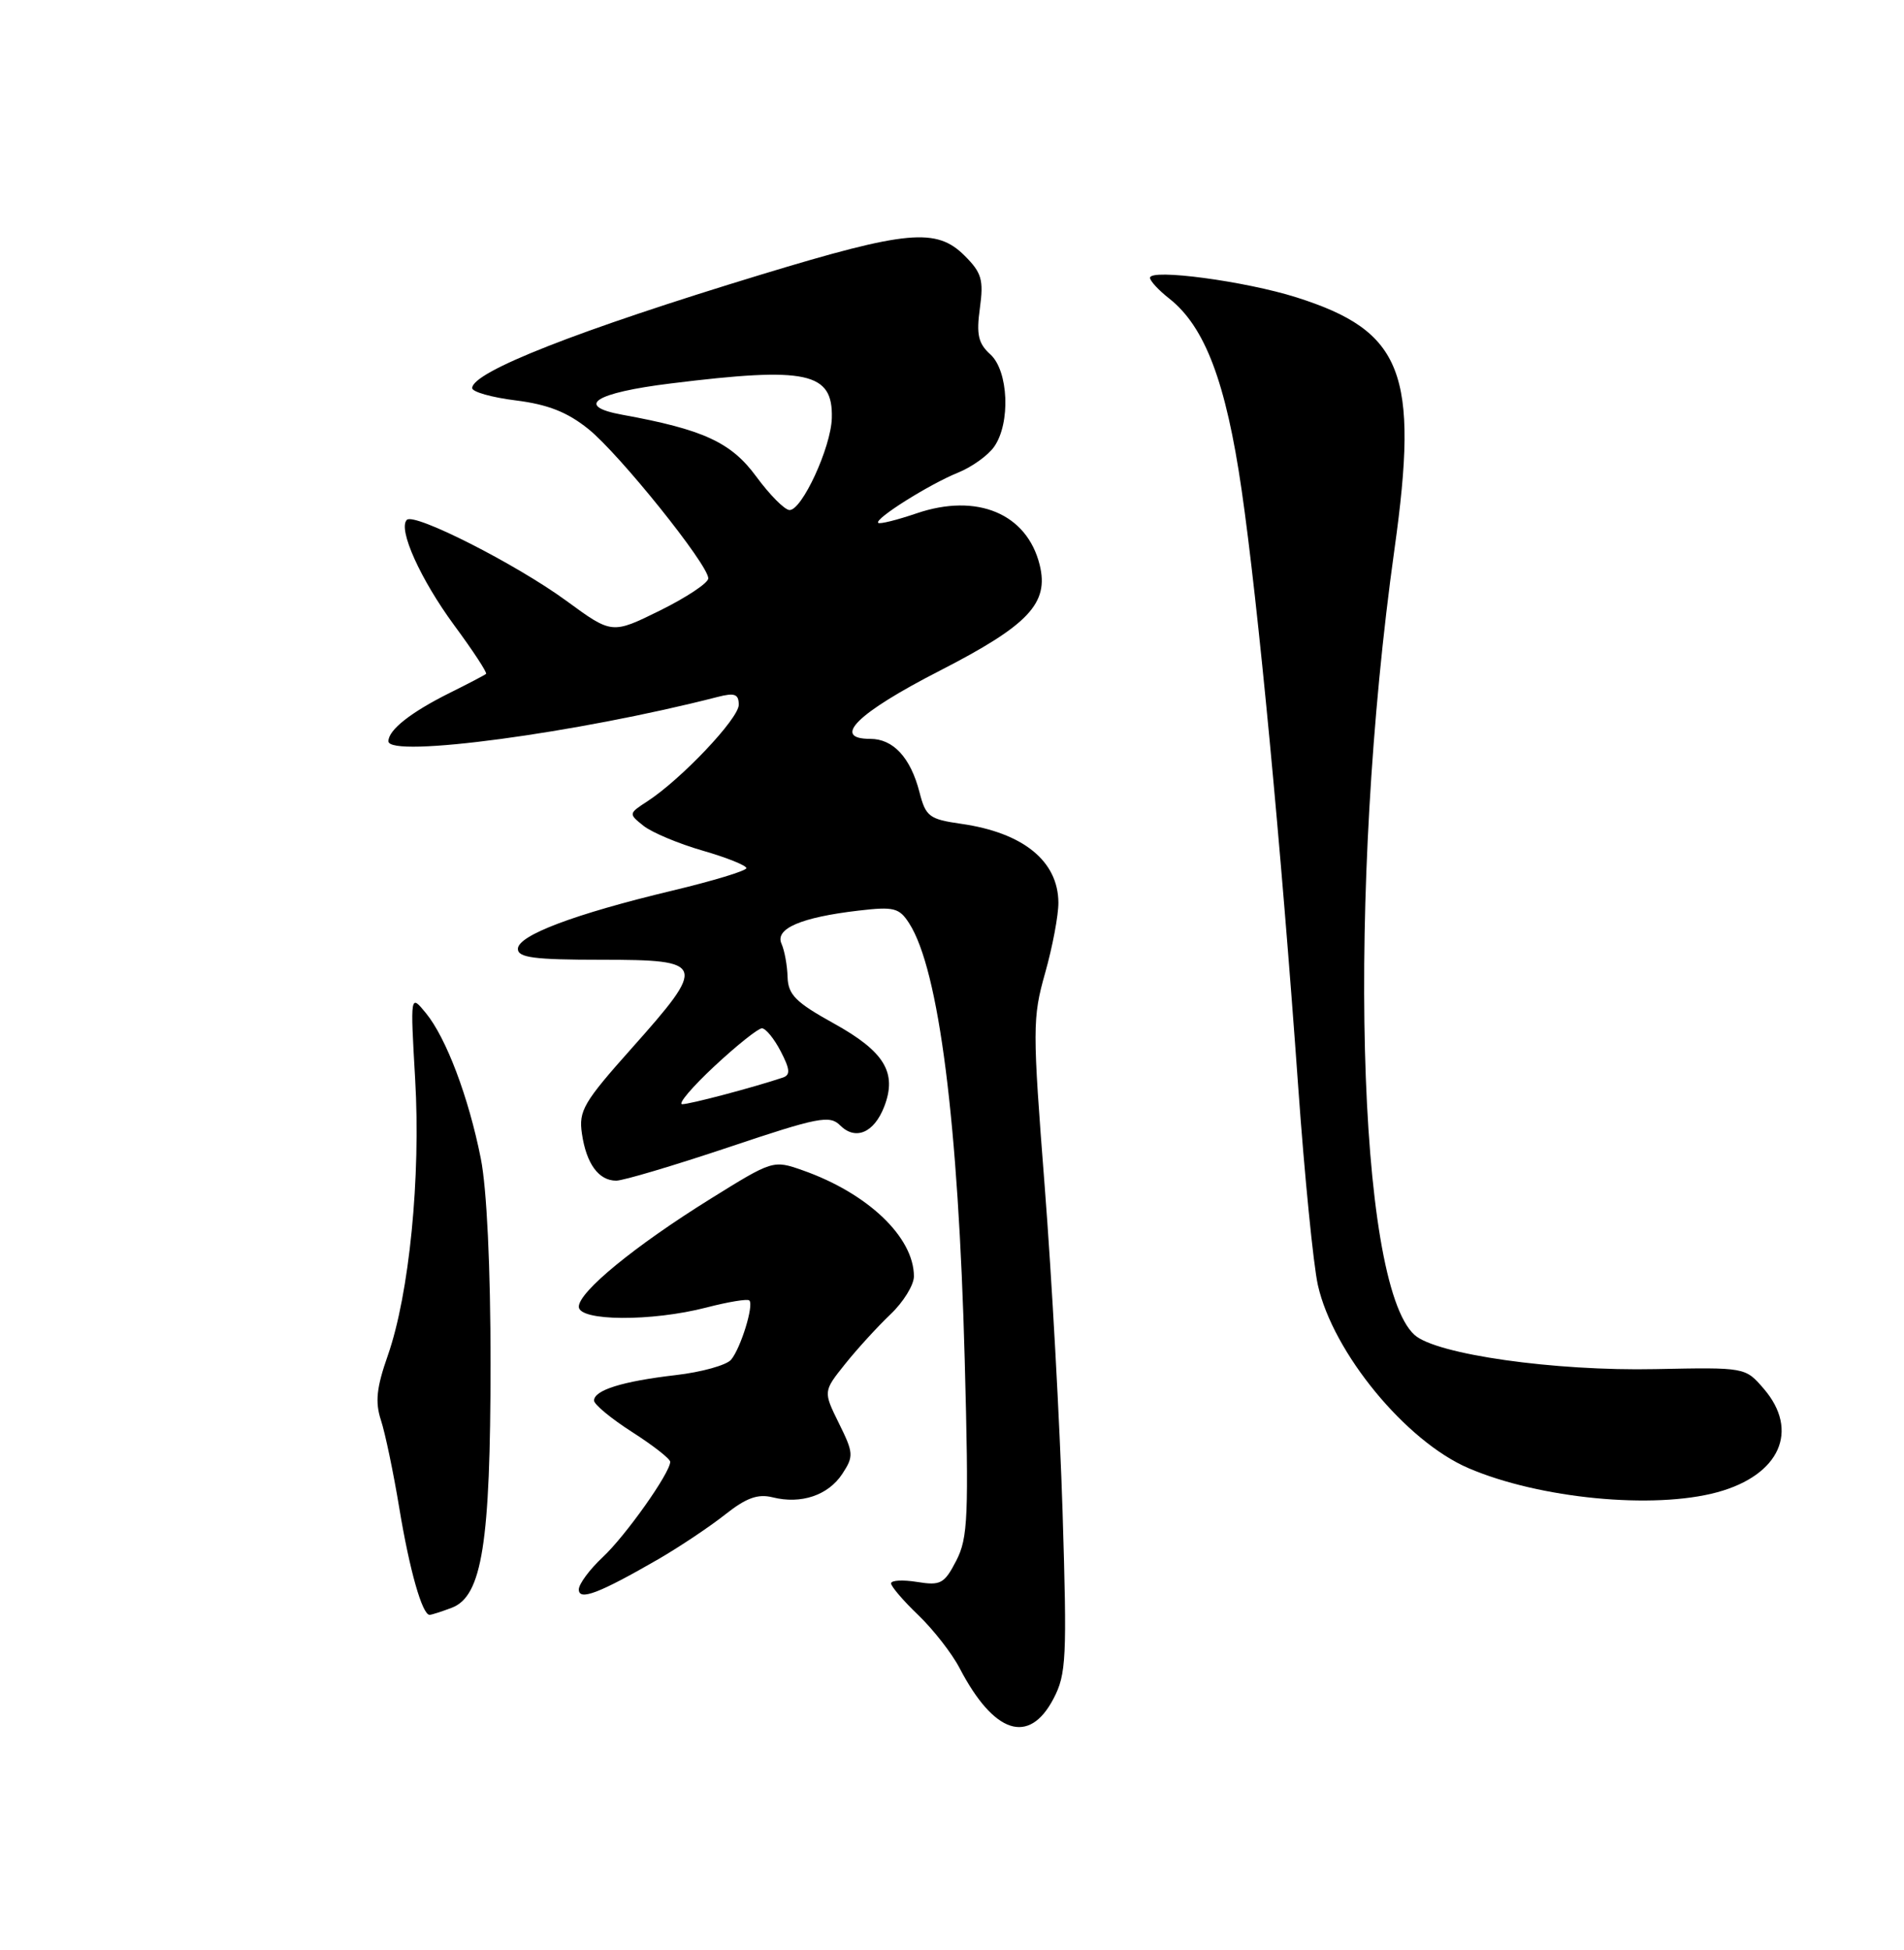 <?xml version="1.0" encoding="UTF-8" standalone="no"?>
<!DOCTYPE svg PUBLIC "-//W3C//DTD SVG 1.1//EN" "http://www.w3.org/Graphics/SVG/1.1/DTD/svg11.dtd" >
<svg xmlns="http://www.w3.org/2000/svg" xmlns:xlink="http://www.w3.org/1999/xlink" version="1.1" viewBox="0 0 250 256">
 <g >
 <path fill="currentColor"
d=" M 138.33 223.00 C 140.01 219.80 140.11 217.68 139.52 198.50 C 139.16 186.95 138.10 167.70 137.17 155.73 C 135.56 135.03 135.56 133.65 137.23 127.73 C 138.20 124.30 138.98 120.15 138.97 118.50 C 138.94 113.04 134.34 109.31 126.19 108.15 C 122.01 107.55 121.55 107.20 120.73 104.00 C 119.56 99.46 117.29 97.00 114.27 97.00 C 109.11 97.00 112.57 93.60 123.36 88.07 C 135.06 82.07 137.76 79.21 136.51 74.15 C 134.84 67.43 128.29 64.69 120.36 67.39 C 117.78 68.27 115.50 68.84 115.31 68.64 C 114.79 68.12 122.01 63.58 125.79 62.05 C 127.60 61.32 129.74 59.79 130.54 58.64 C 132.71 55.54 132.42 48.69 130.04 46.53 C 128.45 45.09 128.18 43.94 128.66 40.46 C 129.17 36.74 128.90 35.81 126.67 33.58 C 122.96 29.87 119.12 30.22 100.00 36.03 C 75.91 43.36 62.00 48.82 62.00 50.95 C 62.00 51.45 64.58 52.18 67.74 52.57 C 71.94 53.10 74.49 54.10 77.25 56.32 C 81.32 59.59 93.00 74.13 93.00 75.93 C 93.00 76.53 90.15 78.42 86.68 80.14 C 80.35 83.26 80.35 83.26 74.37 78.88 C 67.79 74.07 54.40 67.27 53.42 68.25 C 52.22 69.44 55.20 76.05 59.64 82.09 C 62.12 85.45 64.00 88.32 63.82 88.47 C 63.64 88.63 61.48 89.76 59.00 90.99 C 53.93 93.52 51.00 95.83 51.00 97.31 C 51.00 99.56 75.91 96.21 94.25 91.49 C 96.47 90.92 97.00 91.12 97.00 92.53 C 97.00 94.34 89.44 102.31 85.00 105.20 C 82.52 106.81 82.52 106.84 84.50 108.42 C 85.60 109.29 89.09 110.76 92.25 111.67 C 95.41 112.58 98.00 113.62 98.00 113.97 C 98.00 114.32 93.61 115.65 88.25 116.93 C 75.42 120.00 68.00 122.80 68.00 124.57 C 68.00 125.72 70.13 126.00 79.00 126.00 C 92.68 126.00 92.85 126.50 82.96 137.60 C 76.61 144.72 75.96 145.83 76.41 148.84 C 76.99 152.79 78.61 155.00 80.91 155.00 C 81.83 155.00 88.48 153.02 95.68 150.61 C 107.44 146.66 108.94 146.37 110.31 147.74 C 112.33 149.76 114.77 148.72 116.10 145.28 C 117.82 140.82 116.14 138.05 109.50 134.37 C 104.48 131.59 103.49 130.60 103.41 128.28 C 103.37 126.75 103.01 124.78 102.61 123.89 C 101.73 121.91 105.19 120.43 112.71 119.55 C 117.38 119.00 118.07 119.18 119.38 121.22 C 123.29 127.32 125.84 147.39 126.67 178.52 C 127.22 199.14 127.10 201.90 125.56 204.89 C 123.99 207.92 123.51 208.18 120.41 207.68 C 118.54 207.38 117.00 207.46 117.00 207.87 C 117.00 208.27 118.61 210.16 120.59 212.05 C 122.56 213.95 125.00 217.07 126.00 219.00 C 130.51 227.64 135.12 229.14 138.33 223.00 Z  M 59.32 211.07 C 63.30 209.56 64.40 202.58 64.41 179.00 C 64.41 166.39 63.92 156.03 63.13 152.09 C 61.53 144.03 58.58 136.24 55.92 133.00 C 53.87 130.50 53.87 130.50 54.51 141.66 C 55.26 154.54 53.74 169.89 50.92 177.95 C 49.43 182.19 49.24 184.07 50.02 186.45 C 50.57 188.13 51.66 193.32 52.43 198.00 C 53.78 206.16 55.44 212.00 56.41 212.00 C 56.66 212.00 57.97 211.58 59.32 211.07 Z  M 86.50 204.66 C 89.25 203.06 93.16 200.45 95.19 198.85 C 97.98 196.64 99.50 196.09 101.44 196.57 C 105.18 197.51 108.75 196.31 110.60 193.49 C 112.11 191.18 112.08 190.75 110.15 186.85 C 108.09 182.67 108.09 182.67 110.95 179.09 C 112.53 177.11 115.21 174.18 116.91 172.56 C 118.61 170.95 120.00 168.70 120.00 167.56 C 119.99 162.41 113.94 156.65 105.39 153.64 C 101.52 152.28 101.45 152.31 93.28 157.39 C 83.33 163.58 76.00 169.59 76.00 171.55 C 76.00 173.46 85.56 173.52 92.77 171.65 C 95.63 170.91 98.16 170.49 98.39 170.73 C 99.01 171.34 97.27 176.96 96.00 178.50 C 95.40 179.22 92.12 180.14 88.70 180.53 C 81.74 181.34 78.00 182.50 78.00 183.87 C 78.00 184.38 80.25 186.24 83.00 188.00 C 85.75 189.76 88.00 191.52 88.00 191.91 C 88.00 193.35 82.16 201.61 79.13 204.44 C 77.41 206.05 76.00 207.96 76.00 208.67 C 76.00 210.20 78.67 209.18 86.50 204.66 Z  M 225.50 195.90 C 233.70 193.66 236.32 187.81 231.58 182.31 C 229.16 179.50 229.16 179.50 217.37 179.74 C 204.13 180.02 188.55 177.81 185.73 175.25 C 178.15 168.40 176.83 116.88 183.10 72.08 C 186.34 48.95 184.20 43.47 170.23 39.04 C 163.51 36.91 151.00 35.24 151.00 36.47 C 151.00 36.88 152.14 38.11 153.53 39.20 C 158.22 42.89 160.98 50.20 163.03 64.34 C 165.18 79.16 168.21 111.11 170.46 142.71 C 171.29 154.37 172.45 166.07 173.04 168.71 C 175.03 177.58 184.59 189.21 192.81 192.74 C 202.13 196.74 217.11 198.19 225.50 195.90 Z  M 93.82 139.96 C 96.75 137.23 99.55 135.00 100.04 135.00 C 100.54 135.00 101.65 136.36 102.51 138.02 C 103.74 140.39 103.80 141.13 102.78 141.47 C 98.83 142.79 90.49 144.99 89.57 144.96 C 88.98 144.94 90.89 142.69 93.82 139.96 Z  M 99.28 62.54 C 95.99 58.06 92.32 56.38 81.71 54.45 C 75.40 53.30 78.08 51.57 88.08 50.34 C 105.99 48.12 109.39 48.86 109.22 54.90 C 109.11 58.74 105.29 67.02 103.66 66.96 C 103.02 66.94 101.05 64.95 99.28 62.54 Z "/>
</g>
</svg>